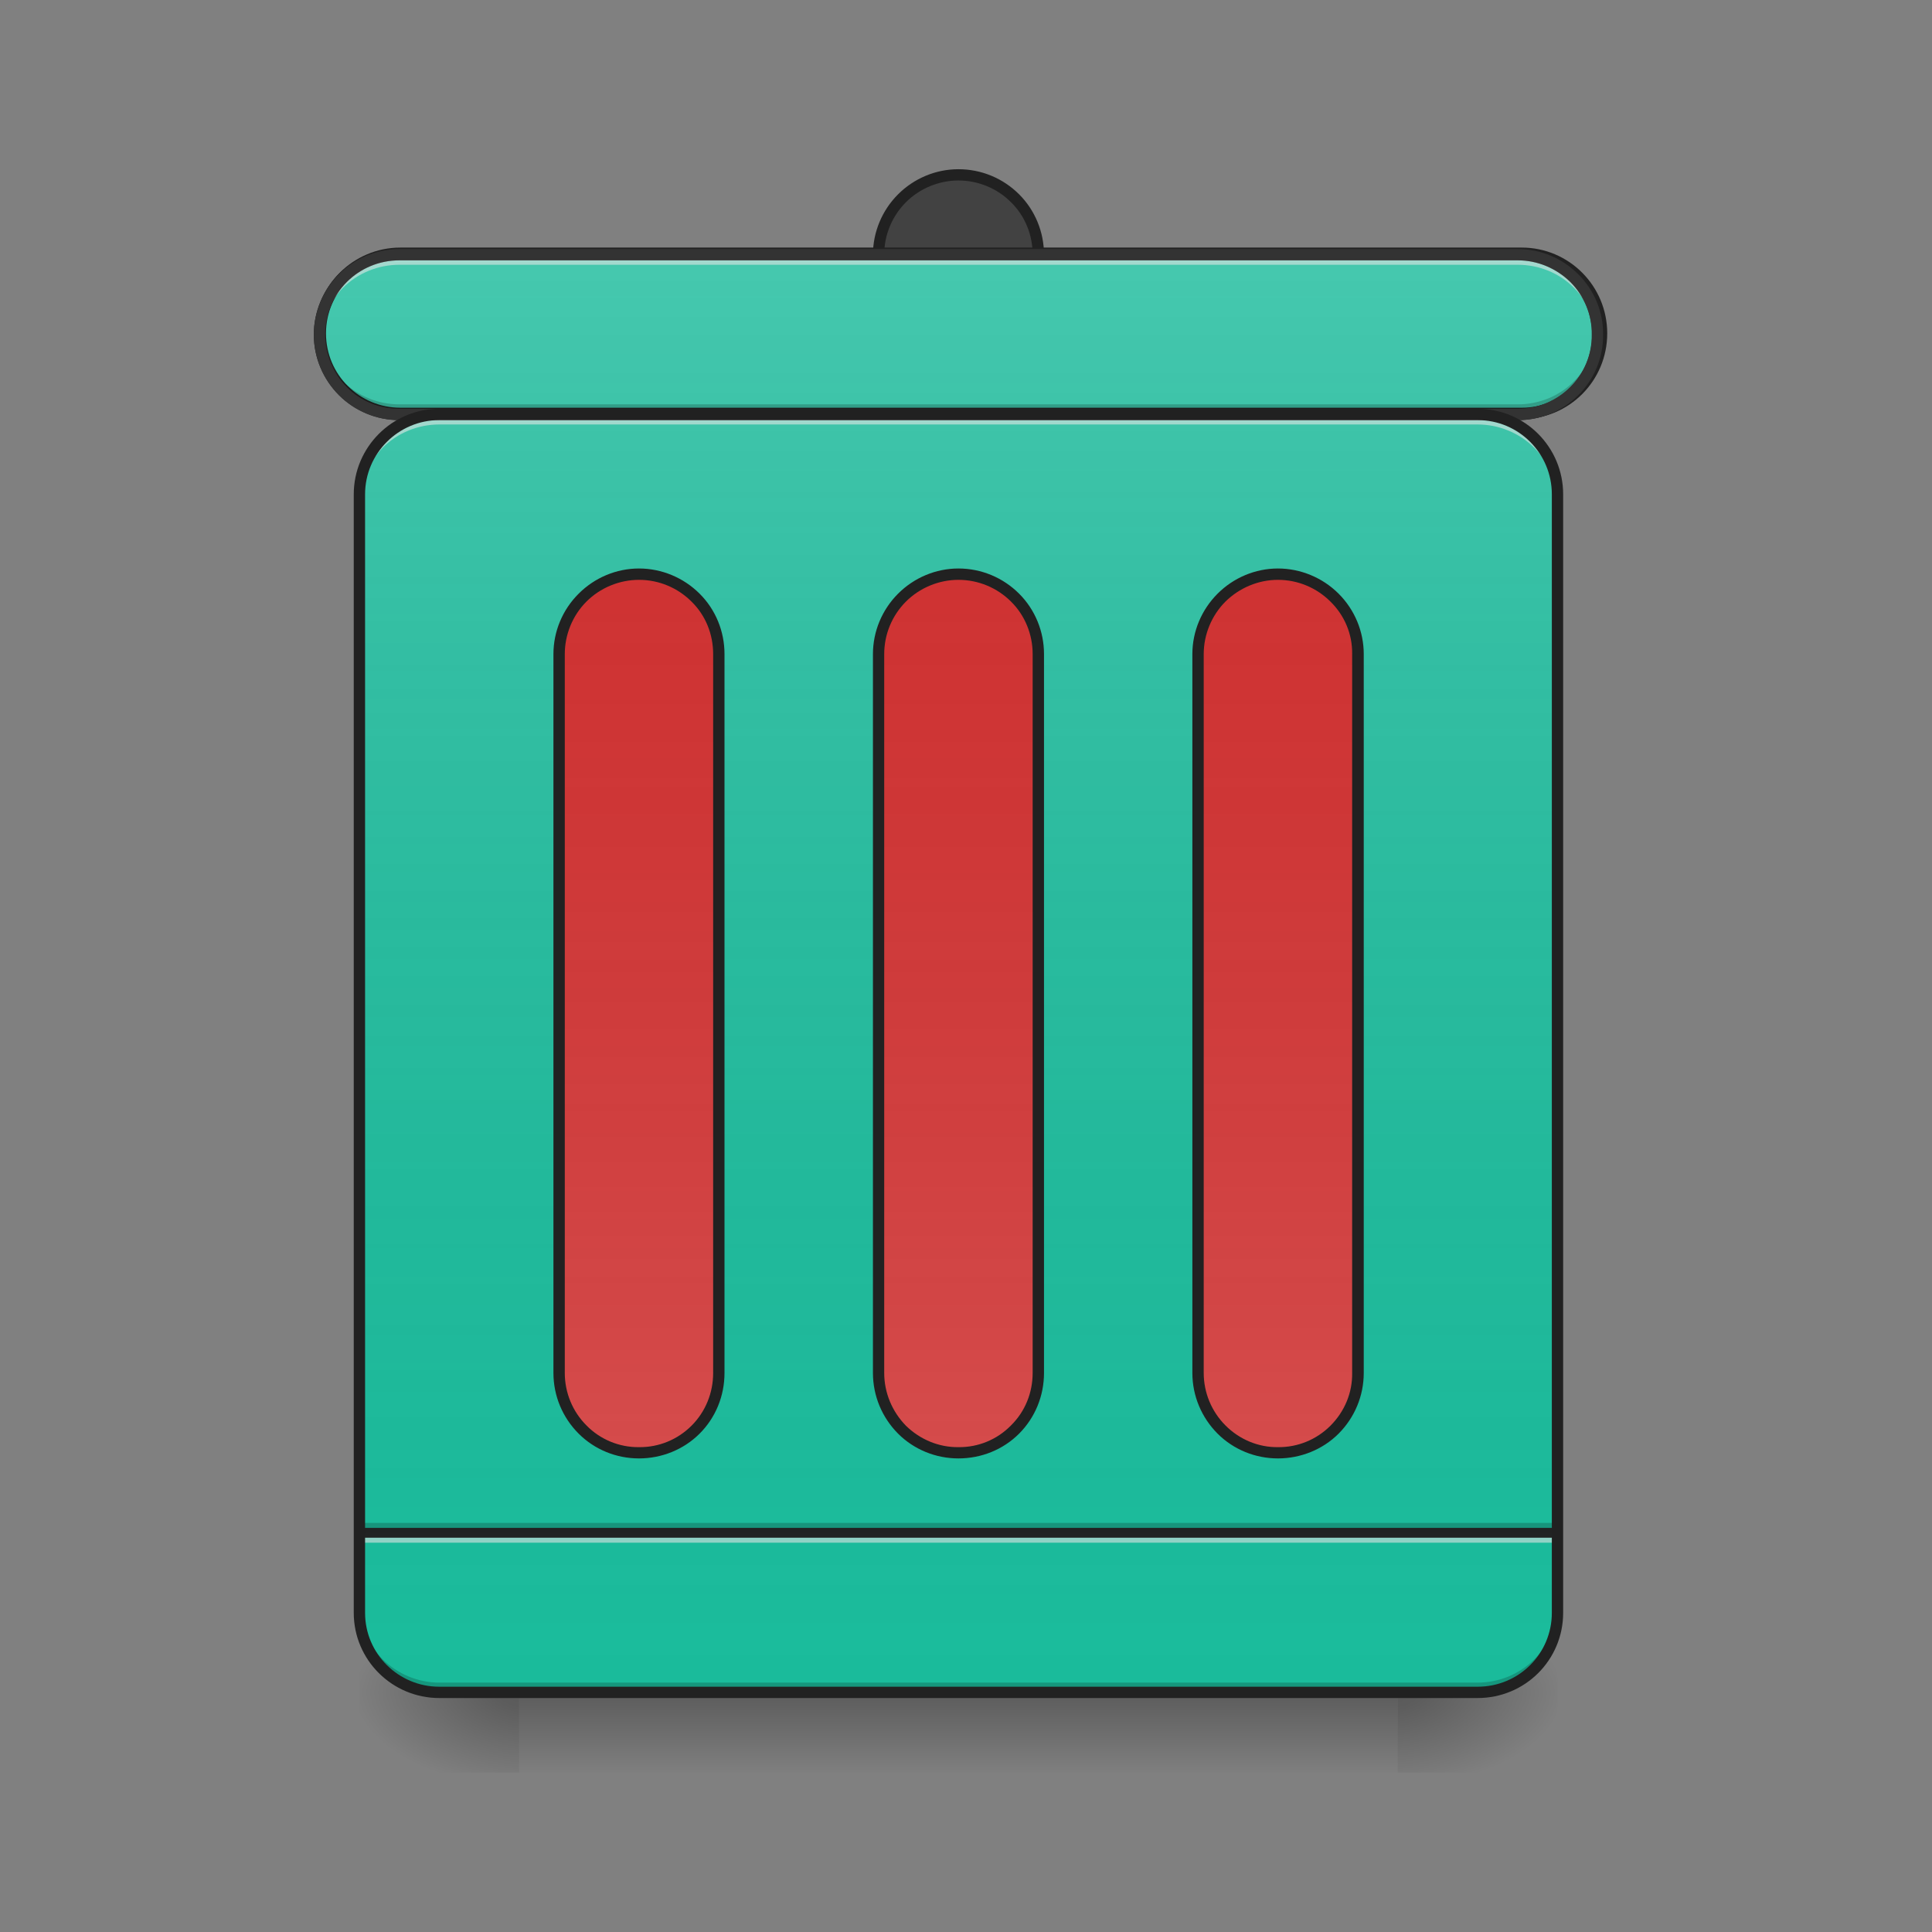 
<svg xmlns="http://www.w3.org/2000/svg" xmlns:xlink="http://www.w3.org/1999/xlink" width="24px" height="24px" viewBox="0 0 24 24" version="1.1">
<rect x="0" y="0" width="24" height="24" fill="#808080" stroke="none"/>
<defs>
<linearGradient id="linear0" gradientUnits="userSpaceOnUse" x1="254" y1="233.5" x2="254" y2="254.667" gradientTransform="matrix(0.047,0,0,0.047,0,10.079)">
<stop offset="0" style="stop-color:rgb(0%,0%,0%);stop-opacity:0.275;"/>
<stop offset="1" style="stop-color:rgb(0%,0%,0%);stop-opacity:0;"/>
</linearGradient>
<radialGradient id="radial0" gradientUnits="userSpaceOnUse" cx="450.909" cy="189.579" fx="450.909" fy="189.579" r="21.167" gradientTransform="matrix(0,-0.059,-0.105,0,37.114,47.696)">
<stop offset="0" style="stop-color:rgb(0%,0%,0%);stop-opacity:0.314;"/>
<stop offset="0.222" style="stop-color:rgb(0%,0%,0%);stop-opacity:0.275;"/>
<stop offset="1" style="stop-color:rgb(0%,0%,0%);stop-opacity:0;"/>
</radialGradient>
<radialGradient id="radial1" gradientUnits="userSpaceOnUse" cx="450.909" cy="189.579" fx="450.909" fy="189.579" r="21.167" gradientTransform="matrix(0,0.059,0.105,0,-13.299,-5.646)">
<stop offset="0" style="stop-color:rgb(0%,0%,0%);stop-opacity:0.314;"/>
<stop offset="0.222" style="stop-color:rgb(0%,0%,0%);stop-opacity:0.275;"/>
<stop offset="1" style="stop-color:rgb(0%,0%,0%);stop-opacity:0;"/>
</radialGradient>
<radialGradient id="radial2" gradientUnits="userSpaceOnUse" cx="450.909" cy="189.579" fx="450.909" fy="189.579" r="21.167" gradientTransform="matrix(0,-0.059,0.105,0,-13.299,47.696)">
<stop offset="0" style="stop-color:rgb(0%,0%,0%);stop-opacity:0.314;"/>
<stop offset="0.222" style="stop-color:rgb(0%,0%,0%);stop-opacity:0.275;"/>
<stop offset="1" style="stop-color:rgb(0%,0%,0%);stop-opacity:0;"/>
</radialGradient>
<radialGradient id="radial3" gradientUnits="userSpaceOnUse" cx="450.909" cy="189.579" fx="450.909" fy="189.579" r="21.167" gradientTransform="matrix(0,0.059,-0.105,0,37.114,-5.646)">
<stop offset="0" style="stop-color:rgb(0%,0%,0%);stop-opacity:0.314;"/>
<stop offset="0.222" style="stop-color:rgb(0%,0%,0%);stop-opacity:0.275;"/>
<stop offset="1" style="stop-color:rgb(0%,0%,0%);stop-opacity:0;"/>
</radialGradient>
<linearGradient id="linear1" gradientUnits="userSpaceOnUse" x1="275.167" y1="233.5" x2="275.167" y2="-147.5" gradientTransform="matrix(0.047,0,0,0.047,0,10.079)">
<stop offset="0" style="stop-color:rgb(34.51%,34.51%,34.51%);stop-opacity:0;"/>
<stop offset="1" style="stop-color:rgb(98.039%,98.039%,98.039%);stop-opacity:0.196;"/>
</linearGradient>
<linearGradient id="linear2" gradientUnits="userSpaceOnUse" x1="254" y1="233.5" x2="254" y2="-147.5" gradientTransform="matrix(1,0,0,1,0,0)">
<stop offset="0" style="stop-color:rgb(34.51%,34.51%,34.51%);stop-opacity:0;"/>
<stop offset="1" style="stop-color:rgb(98.039%,98.039%,98.039%);stop-opacity:0.196;"/>
</linearGradient>
<linearGradient id="linear3" gradientUnits="userSpaceOnUse" x1="254" y1="-147.5" x2="254" y2="233.5" gradientTransform="matrix(0.047,0,0,0.047,0,10.079)">
<stop offset="0" style="stop-color:rgb(34.51%,34.51%,34.51%);stop-opacity:0;"/>
<stop offset="1" style="stop-color:rgb(98.039%,98.039%,98.039%);stop-opacity:0.196;"/>
</linearGradient>
<linearGradient id="linear4" gradientUnits="userSpaceOnUse" x1="169.333" y1="-147.5" x2="169.333" y2="233.5" gradientTransform="matrix(0.047,0,0,0.047,0,10.079)">
<stop offset="0" style="stop-color:rgb(34.51%,34.51%,34.51%);stop-opacity:0;"/>
<stop offset="1" style="stop-color:rgb(98.039%,98.039%,98.039%);stop-opacity:0.196;"/>
</linearGradient>
<linearGradient id="linear5" gradientUnits="userSpaceOnUse" x1="338.667" y1="-147.5" x2="338.667" y2="233.5" gradientTransform="matrix(0.047,0,0,0.047,0,10.079)">
<stop offset="0" style="stop-color:rgb(34.51%,34.51%,34.51%);stop-opacity:0;"/>
<stop offset="1" style="stop-color:rgb(98.039%,98.039%,98.039%);stop-opacity:0.196;"/>
</linearGradient>
</defs>
<g id="surface1">
<path style=" stroke:none;fill-rule:nonzero;fill:url(#linear0);" d="M 6.449 21.023 L 17.363 21.023 L 17.363 22.02 L 6.449 22.02 Z M 6.449 21.023 "/>
<path style=" stroke:none;fill-rule:nonzero;fill:url(#radial0);" d="M 17.363 21.023 L 19.348 21.023 L 19.348 20.035 L 17.363 20.035 Z M 17.363 21.023 "/>
<path style=" stroke:none;fill-rule:nonzero;fill:url(#radial1);" d="M 6.449 21.023 L 4.465 21.023 L 4.465 22.02 L 6.449 22.02 Z M 6.449 21.023 "/>
<path style=" stroke:none;fill-rule:nonzero;fill:url(#radial2);" d="M 6.449 21.023 L 4.465 21.023 L 4.465 20.035 L 6.449 20.035 Z M 6.449 21.023 "/>
<path style=" stroke:none;fill-rule:nonzero;fill:url(#radial3);" d="M 17.363 21.023 L 19.348 21.023 L 19.348 22.02 L 17.363 22.02 Z M 17.363 21.023 "/>
<path style=" stroke:none;fill-rule:nonzero;fill:rgb(10.196%,73.725%,61.176%);fill-opacity:1;" d="M 5.457 5.148 L 18.355 5.148 C 18.906 5.148 19.348 5.594 19.348 6.141 L 19.348 20.035 C 19.348 20.582 18.906 21.023 18.355 21.023 L 5.457 21.023 C 4.91 21.023 4.465 20.582 4.465 20.035 L 4.465 6.141 C 4.465 5.594 4.91 5.148 5.457 5.148 Z M 5.457 5.148 "/>
<path style=" stroke:none;fill-rule:nonzero;fill:rgb(0%,0%,0%);fill-opacity:0.196;" d="M 4.465 18.918 L 19.348 18.918 L 19.348 19.043 L 4.465 19.043 Z M 4.465 18.918 "/>
<path style=" stroke:none;fill-rule:nonzero;fill:rgb(90.196%,90.196%,90.196%);fill-opacity:0.588;" d="M 4.465 19.043 L 19.348 19.043 L 19.348 19.164 L 4.465 19.164 Z M 4.465 19.043 "/>
<path style=" stroke:none;fill-rule:nonzero;fill:rgb(12.941%,12.941%,12.941%);fill-opacity:0.992;" d="M 4.465 18.98 L 19.348 18.98 L 19.348 19.102 L 4.465 19.102 Z M 4.465 18.98 "/>
<path style=" stroke:none;fill-rule:nonzero;fill:url(#linear1);" d="M 5.457 5.148 L 18.355 5.148 C 18.906 5.148 19.348 5.594 19.348 6.141 L 19.348 20.035 C 19.348 20.582 18.906 21.023 18.355 21.023 L 5.457 21.023 C 4.91 21.023 4.465 20.582 4.465 20.035 L 4.465 6.141 C 4.465 5.594 4.91 5.148 5.457 5.148 Z M 5.457 5.148 "/>
<path style=" stroke:none;fill-rule:nonzero;fill:rgb(82.745%,18.431%,18.431%);fill-opacity:1;" d="M 11.906 7.133 C 12.457 7.133 12.898 7.578 12.898 8.125 L 12.898 17.055 C 12.891 17.598 12.449 18.031 11.906 18.031 C 11.367 18.031 10.926 17.598 10.914 17.055 L 10.914 8.125 C 10.914 7.578 11.359 7.133 11.906 7.133 Z M 11.906 7.133 "/>
<path style=" stroke:none;fill-rule:nonzero;fill:rgb(27.059%,35.294%,39.216%);fill-opacity:1;" d="M 11.906 2.172 C 12.449 2.184 12.883 2.625 12.883 3.164 C 12.883 3.707 12.449 4.148 11.906 4.156 C 11.359 4.156 10.914 3.711 10.914 3.164 C 10.914 2.617 11.359 2.172 11.906 2.172 Z M 11.906 2.172 "/>
<path style=" stroke:none;fill-rule:nonzero;fill:rgb(25.882%,25.882%,25.882%);fill-opacity:1;" d="M 11.906 2.172 C 12.449 2.184 12.883 2.625 12.883 3.164 C 12.883 3.707 12.449 4.148 11.906 4.156 C 11.359 4.156 10.914 3.711 10.914 3.164 C 10.914 2.617 11.359 2.172 11.906 2.172 Z M 11.906 2.172 "/>
<path style=" stroke:none;fill-rule:nonzero;fill:rgb(12.941%,12.941%,12.941%);fill-opacity:1;" d="M 11.906 2.102 C 11.625 2.102 11.355 2.215 11.156 2.414 C 10.957 2.613 10.844 2.883 10.844 3.164 C 10.844 3.75 11.32 4.227 11.906 4.227 C 12.191 4.227 12.461 4.117 12.66 3.914 C 12.859 3.715 12.969 3.445 12.969 3.164 C 12.969 2.883 12.859 2.613 12.66 2.414 C 12.461 2.215 12.191 2.102 11.906 2.102 Z M 11.906 2.242 C 12.152 2.242 12.387 2.34 12.559 2.512 C 12.734 2.684 12.828 2.918 12.828 3.164 C 12.832 3.41 12.734 3.645 12.562 3.816 C 12.387 3.992 12.152 4.086 11.906 4.086 C 11.664 4.086 11.426 3.992 11.254 3.816 C 11.082 3.645 10.984 3.41 10.984 3.164 C 10.984 2.918 11.082 2.684 11.254 2.512 C 11.426 2.34 11.664 2.242 11.906 2.242 Z M 11.906 2.242 "/>
<path style="fill-rule:nonzero;fill:rgb(10.196%,73.725%,61.176%);fill-opacity:1;stroke-width:0.375;stroke-linecap:round;stroke-linejoin:miter;stroke:rgb(12.941%,12.941%,12.941%);stroke-opacity:1;stroke-miterlimit:4;" d="M 13.229 8.438 L 50.281 8.438 C 50.979 8.438 51.656 8.719 52.146 9.208 C 52.646 9.708 52.927 10.385 52.927 11.083 C 52.927 12.542 51.74 13.729 50.281 13.729 L 13.229 13.729 C 11.771 13.729 10.583 12.542 10.583 11.083 C 10.583 10.385 10.865 9.708 11.354 9.208 C 11.854 8.719 12.531 8.438 13.229 8.438 Z M 13.229 8.438 " transform="matrix(0.375,0,0,0.375,0,0)"/>
<path style="fill-rule:nonzero;fill:url(#linear2);stroke-width:3;stroke-linecap:round;stroke-linejoin:miter;stroke:rgb(12.941%,12.941%,12.941%);stroke-opacity:1;stroke-miterlimit:4;" d="M 105.825 -147.512 L 402.218 -147.512 C 413.884 -147.512 423.299 -138.013 423.299 -126.347 C 423.299 -114.598 413.884 -105.182 402.218 -105.182 L 105.825 -105.182 C 94.159 -105.182 84.66 -114.598 84.66 -126.347 C 84.66 -138.013 94.159 -147.512 105.825 -147.512 Z M 105.825 -147.512 " transform="matrix(0.047,0,0,0.047,0,10.079)"/>
<path style=" stroke:none;fill-rule:nonzero;fill:rgb(82.745%,18.431%,18.431%);fill-opacity:1;" d="M 7.938 7.133 C 8.484 7.133 8.93 7.578 8.93 8.125 L 8.93 17.055 C 8.922 17.598 8.48 18.031 7.938 18.031 C 7.398 18.031 6.957 17.598 6.945 17.055 L 6.945 8.125 C 6.945 7.578 7.391 7.133 7.938 7.133 Z M 15.875 7.133 C 16.426 7.133 16.867 7.578 16.867 8.125 L 16.867 17.055 C 16.859 17.598 16.418 18.031 15.875 18.031 C 15.336 18.031 14.895 17.598 14.883 17.055 L 14.883 8.125 C 14.883 7.578 15.328 7.133 15.875 7.133 Z M 15.875 7.133 "/>
<path style=" stroke:none;fill-rule:nonzero;fill:rgb(90.196%,90.196%,90.196%);fill-opacity:0.588;" d="M 4.961 3.164 C 4.699 3.164 4.445 3.27 4.258 3.453 C 4.074 3.641 3.969 3.895 3.969 4.156 L 3.969 4.281 C 3.969 4.016 4.074 3.766 4.258 3.578 C 4.445 3.391 4.699 3.289 4.961 3.289 L 18.855 3.289 C 19.117 3.289 19.371 3.391 19.555 3.578 C 19.742 3.766 19.848 4.016 19.848 4.281 L 19.848 4.156 C 19.848 3.895 19.742 3.641 19.555 3.453 C 19.371 3.27 19.117 3.164 18.855 3.164 Z M 4.961 3.164 "/>
<path style=" stroke:none;fill-rule:nonzero;fill:rgb(0%,0%,0%);fill-opacity:0.196;" d="M 4.961 5.148 C 4.699 5.148 4.445 5.047 4.258 4.859 C 4.074 4.672 3.969 4.422 3.969 4.156 L 3.969 4.031 C 3.969 4.297 4.074 4.547 4.258 4.734 C 4.445 4.922 4.699 5.023 4.961 5.023 L 18.855 5.023 C 19.117 5.023 19.371 4.922 19.555 4.734 C 19.742 4.547 19.848 4.297 19.848 4.031 L 19.848 4.156 C 19.848 4.422 19.742 4.672 19.555 4.859 C 19.371 5.047 19.117 5.148 18.855 5.148 Z M 4.961 5.148 "/>
<path style=" stroke:none;fill-rule:nonzero;fill:rgb(20%,20%,20%);fill-opacity:1;" d="M 4.961 3.094 C 4.68 3.094 4.41 3.207 4.211 3.406 C 4.012 3.605 3.898 3.875 3.898 4.156 C 3.898 4.438 4.012 4.711 4.211 4.91 C 4.41 5.109 4.68 5.219 4.961 5.219 L 18.855 5.219 C 19.137 5.219 19.406 5.109 19.605 4.91 C 19.805 4.711 19.918 4.438 19.914 4.156 C 19.918 3.875 19.805 3.605 19.605 3.406 C 19.406 3.207 19.137 3.094 18.855 3.094 Z M 4.961 3.234 L 18.855 3.234 C 19.098 3.234 19.332 3.332 19.508 3.504 C 19.68 3.676 19.777 3.91 19.773 4.156 C 19.777 4.402 19.68 4.637 19.508 4.809 C 19.332 4.984 19.098 5.078 18.855 5.078 L 4.961 5.078 C 4.715 5.078 4.48 4.984 4.309 4.809 C 4.137 4.637 4.039 4.402 4.039 4.156 C 4.039 3.645 4.449 3.234 4.961 3.234 Z M 4.961 3.234 "/>
<path style=" stroke:none;fill-rule:nonzero;fill:rgb(90.196%,90.196%,90.196%);fill-opacity:0.588;" d="M 5.457 5.148 C 5.195 5.148 4.941 5.254 4.754 5.438 C 4.57 5.625 4.465 5.879 4.465 6.141 L 4.465 6.266 C 4.465 6 4.57 5.75 4.754 5.562 C 4.941 5.375 5.195 5.273 5.457 5.273 L 18.355 5.273 C 18.621 5.273 18.875 5.379 19.059 5.562 C 19.246 5.75 19.352 6 19.348 6.266 L 19.348 6.141 C 19.352 5.879 19.246 5.625 19.059 5.438 C 18.875 5.254 18.621 5.148 18.355 5.148 Z M 5.457 5.148 "/>
<path style=" stroke:none;fill-rule:nonzero;fill:rgb(0%,0%,0%);fill-opacity:0.196;" d="M 5.457 21.023 C 5.195 21.027 4.941 20.922 4.754 20.734 C 4.57 20.551 4.465 20.297 4.465 20.035 L 4.465 19.91 C 4.465 20.172 4.57 20.426 4.754 20.613 C 4.941 20.797 5.195 20.902 5.457 20.902 L 18.355 20.902 C 18.621 20.902 18.875 20.797 19.059 20.613 C 19.246 20.426 19.352 20.172 19.348 19.91 L 19.348 20.035 C 19.352 20.297 19.246 20.551 19.059 20.734 C 18.875 20.922 18.621 21.023 18.355 21.023 Z M 5.457 21.023 "/>
<path style="fill:none;stroke-width:0.375;stroke-linecap:round;stroke-linejoin:miter;stroke:rgb(12.941%,12.941%,12.941%);stroke-opacity:1;stroke-miterlimit:4;" d="M 14.552 13.729 L 48.948 13.729 C 50.417 13.729 51.594 14.917 51.594 16.375 L 51.594 53.427 C 51.594 54.885 50.417 56.062 48.948 56.062 L 14.552 56.062 C 13.094 56.062 11.906 54.885 11.906 53.427 L 11.906 16.375 C 11.906 14.917 13.094 13.729 14.552 13.729 Z M 14.552 13.729 " transform="matrix(0.375,0,0,0.375,0,0)"/>
<path style=" stroke:none;fill-rule:nonzero;fill:url(#linear3);" d="M 11.906 7.133 C 12.457 7.133 12.898 7.578 12.898 8.125 L 12.898 17.055 C 12.891 17.598 12.449 18.031 11.906 18.031 C 11.367 18.031 10.926 17.598 10.914 17.055 L 10.914 8.125 C 10.914 7.578 11.359 7.133 11.906 7.133 Z M 11.906 7.133 "/>
<path style=" stroke:none;fill-rule:nonzero;fill:rgb(12.941%,12.941%,12.941%);fill-opacity:1;" d="M 11.906 7.062 C 11.625 7.062 11.355 7.176 11.156 7.375 C 10.957 7.574 10.844 7.844 10.844 8.125 L 10.844 17.055 C 10.844 17.34 10.957 17.609 11.156 17.809 C 11.355 18.008 11.625 18.117 11.906 18.117 C 12.191 18.117 12.461 18.008 12.66 17.809 C 12.859 17.609 12.969 17.34 12.969 17.055 L 12.969 8.125 C 12.969 7.844 12.859 7.574 12.66 7.375 C 12.461 7.176 12.191 7.062 11.906 7.062 Z M 11.906 7.203 C 12.152 7.203 12.387 7.301 12.559 7.473 C 12.734 7.645 12.828 7.883 12.828 8.125 L 12.828 17.055 C 12.828 17.301 12.734 17.535 12.559 17.707 C 12.387 17.883 12.152 17.98 11.906 17.977 C 11.664 17.98 11.43 17.883 11.254 17.711 C 11.082 17.535 10.984 17.301 10.984 17.055 L 10.984 8.125 C 10.984 7.879 11.082 7.645 11.254 7.473 C 11.426 7.301 11.664 7.203 11.906 7.203 Z M 11.906 7.203 "/>
<path style=" stroke:none;fill-rule:nonzero;fill:url(#linear4);" d="M 7.938 7.133 C 8.484 7.133 8.93 7.578 8.93 8.125 L 8.93 17.055 C 8.922 17.598 8.48 18.031 7.938 18.031 C 7.398 18.031 6.957 17.598 6.945 17.055 L 6.945 8.125 C 6.945 7.578 7.391 7.133 7.938 7.133 Z M 7.938 7.133 "/>
<path style=" stroke:none;fill-rule:nonzero;fill:rgb(12.941%,12.941%,12.941%);fill-opacity:1;" d="M 7.938 7.062 C 7.656 7.062 7.387 7.176 7.188 7.375 C 6.988 7.574 6.875 7.844 6.875 8.125 L 6.875 17.055 C 6.875 17.34 6.988 17.609 7.188 17.809 C 7.387 18.008 7.656 18.117 7.938 18.117 C 8.219 18.117 8.492 18.008 8.691 17.809 C 8.891 17.609 9 17.34 9 17.055 L 9 8.125 C 9 7.844 8.891 7.574 8.691 7.375 C 8.492 7.176 8.219 7.062 7.938 7.062 Z M 7.938 7.203 C 8.184 7.203 8.418 7.301 8.59 7.473 C 8.766 7.645 8.859 7.879 8.859 8.125 L 8.859 17.055 C 8.859 17.301 8.766 17.535 8.59 17.711 C 8.418 17.883 8.184 17.98 7.938 17.977 C 7.695 17.98 7.457 17.883 7.285 17.707 C 7.113 17.535 7.016 17.301 7.016 17.055 L 7.016 8.125 C 7.016 7.883 7.113 7.645 7.285 7.473 C 7.457 7.301 7.695 7.203 7.938 7.203 Z M 7.938 7.203 "/>
<path style=" stroke:none;fill-rule:nonzero;fill:url(#linear5);" d="M 15.875 7.133 C 16.426 7.133 16.867 7.578 16.867 8.125 L 16.867 17.055 C 16.859 17.598 16.418 18.031 15.875 18.031 C 15.336 18.031 14.895 17.598 14.883 17.055 L 14.883 8.125 C 14.883 7.578 15.328 7.133 15.875 7.133 Z M 15.875 7.133 "/>
<path style=" stroke:none;fill-rule:nonzero;fill:rgb(12.941%,12.941%,12.941%);fill-opacity:1;" d="M 15.875 7.062 C 15.594 7.062 15.324 7.176 15.125 7.375 C 14.926 7.574 14.812 7.844 14.812 8.125 L 14.812 17.055 C 14.812 17.34 14.926 17.609 15.125 17.809 C 15.324 18.008 15.594 18.117 15.875 18.117 C 16.156 18.117 16.43 18.008 16.629 17.809 C 16.828 17.609 16.941 17.34 16.941 17.055 L 16.941 8.125 C 16.941 7.844 16.828 7.574 16.629 7.375 C 16.43 7.176 16.156 7.062 15.875 7.062 Z M 15.875 7.203 C 16.121 7.203 16.355 7.301 16.527 7.473 C 16.703 7.645 16.801 7.879 16.797 8.125 L 16.797 17.055 C 16.801 17.301 16.703 17.535 16.527 17.711 C 16.355 17.883 16.121 17.98 15.875 17.977 C 15.633 17.98 15.398 17.883 15.223 17.707 C 15.051 17.535 14.953 17.301 14.953 17.055 L 14.953 8.125 C 14.953 7.883 15.051 7.645 15.223 7.473 C 15.398 7.301 15.633 7.203 15.875 7.203 Z M 15.875 7.203 "/>
</g>
</svg>
